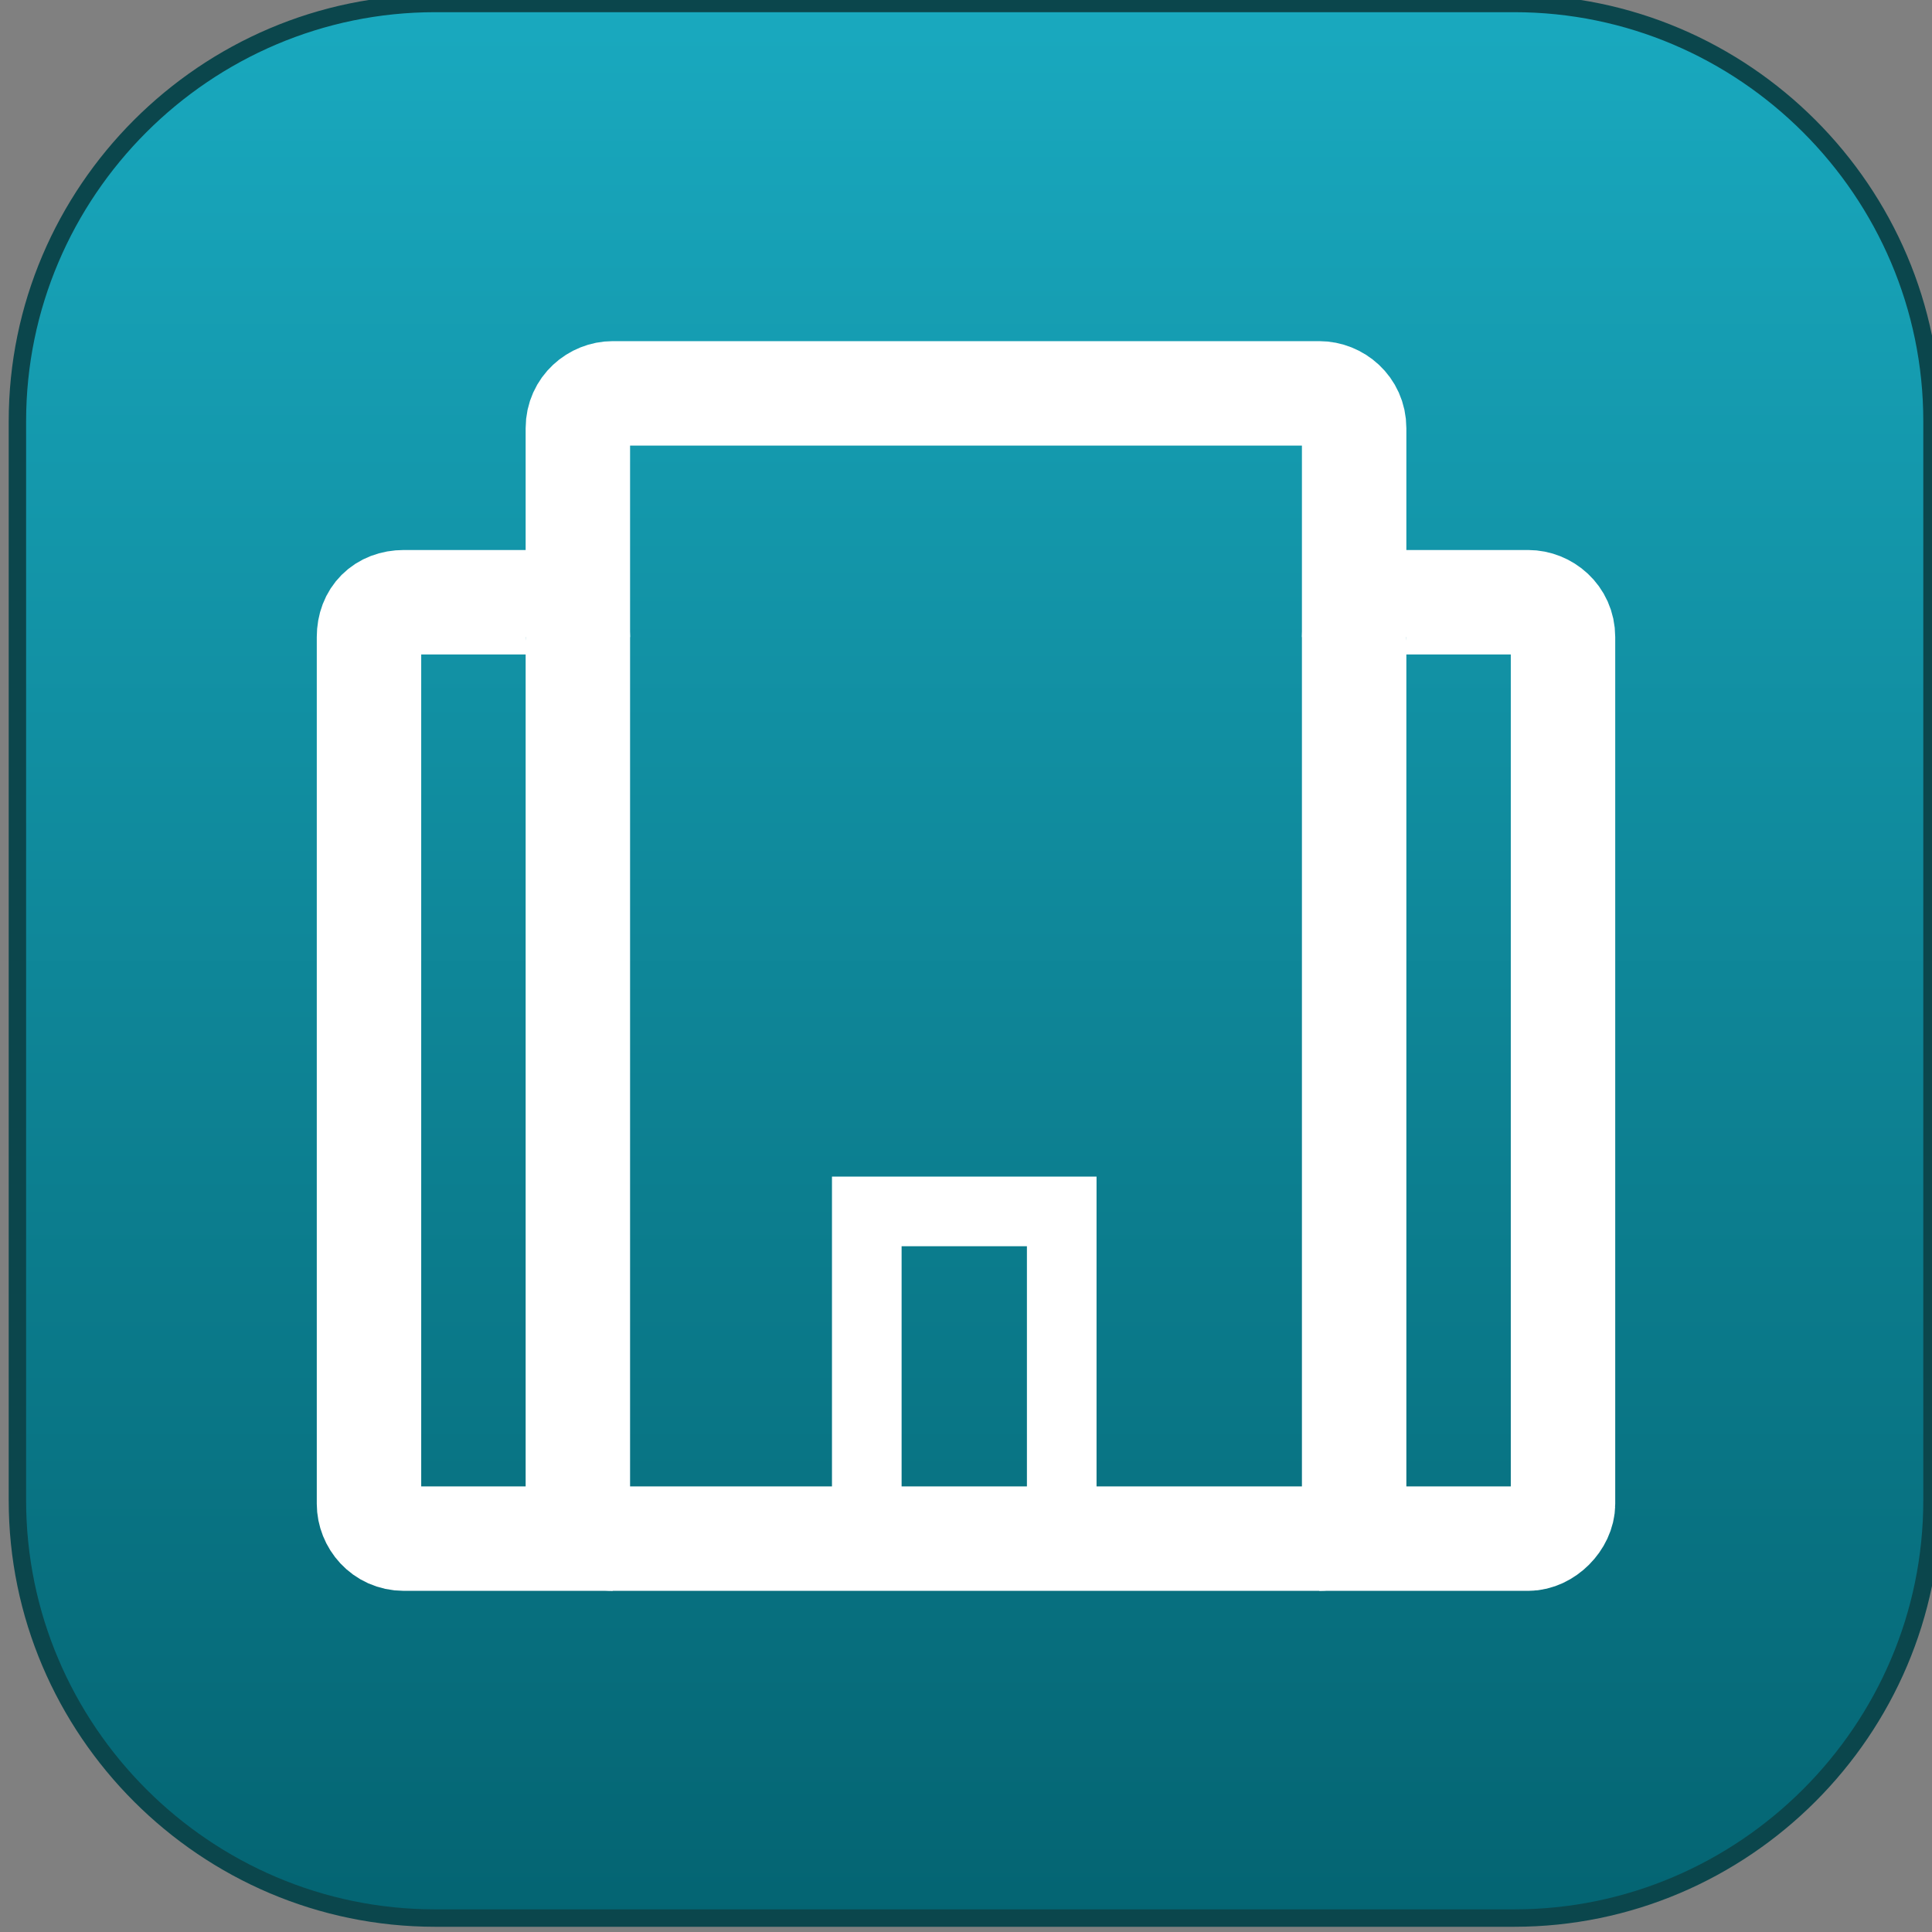 <?xml version="1.0" encoding="utf-8"?>
<!-- Generator: Adobe Illustrator 22.1.0, SVG Export Plug-In . SVG Version: 6.00 Build 0)  -->
<svg version="1.1" xmlns="http://www.w3.org/2000/svg" xmlns:xlink="http://www.w3.org/1999/xlink" x="0px" y="0px"
	 viewBox="0 0 55.5 55.5" style="enable-background:new 0 0 55.5 55.5;" xml:space="preserve">
<rect x="0" y="0" width="55.5" height="55.5" fill="#808080" stroke="none"/>
<style type="text/css">
	.st0{fill:url(#SVGID_1_);stroke:#0B464C;stroke-width:0.5;stroke-miterlimit:10;}
	.st1{fill:none;stroke:#FFFFFF;stroke-width:3;stroke-miterlimit:10;}
	.st2{fill:none;stroke:#FFFFFF;stroke-width:2;stroke-miterlimit:10;}
</style>
<g id="Layer_2">
	<linearGradient id="SVGID_1_" gradientUnits="userSpaceOnUse" x1="28" y1="0.125" x2="28" y2="55.125">
		<stop  offset="0" style="stop-color:#19A9BF"/>
		<stop  offset="1" style="stop-color:#046472"/>
	</linearGradient>
	<path class="st0" d="M43.5,55.1h-31c-6.6,0-12-5.4-12-12v-31c0-6.6,5.4-12,12-12h31c6.6,0,12,5.4,12,12v31
		C55.5,49.7,50.1,55.1,43.5,55.1z"/>
</g>
<g id="Layer_1">
	<path class="st1" d="M37.9,44.2H17.6c-0.5,0-1-0.5-1-1V12.3c0-0.6,0.5-1,1-1h20.3c0.5,0,1,0.4,1,1v30.9
		C38.9,43.7,38.4,44.2,37.9,44.2z"/>
	<path class="st1" d="M38.9,18.3c0-0.6,0.4-1,1-1h4c0.5,0,1,0.4,1,1v24.9c0,0.5-0.5,1-1,1h-6"/>
	<path class="st1" d="M17.6,44.2h-6c-0.6,0-1-0.5-1-1V18.3c0-0.6,0.4-1,1-1h4c0.6,0,1,0.4,1,1"/>
	<rect x="24.9" y="34.8" class="st2" width="5.6" height="9.4"/>
</g>
</svg>
